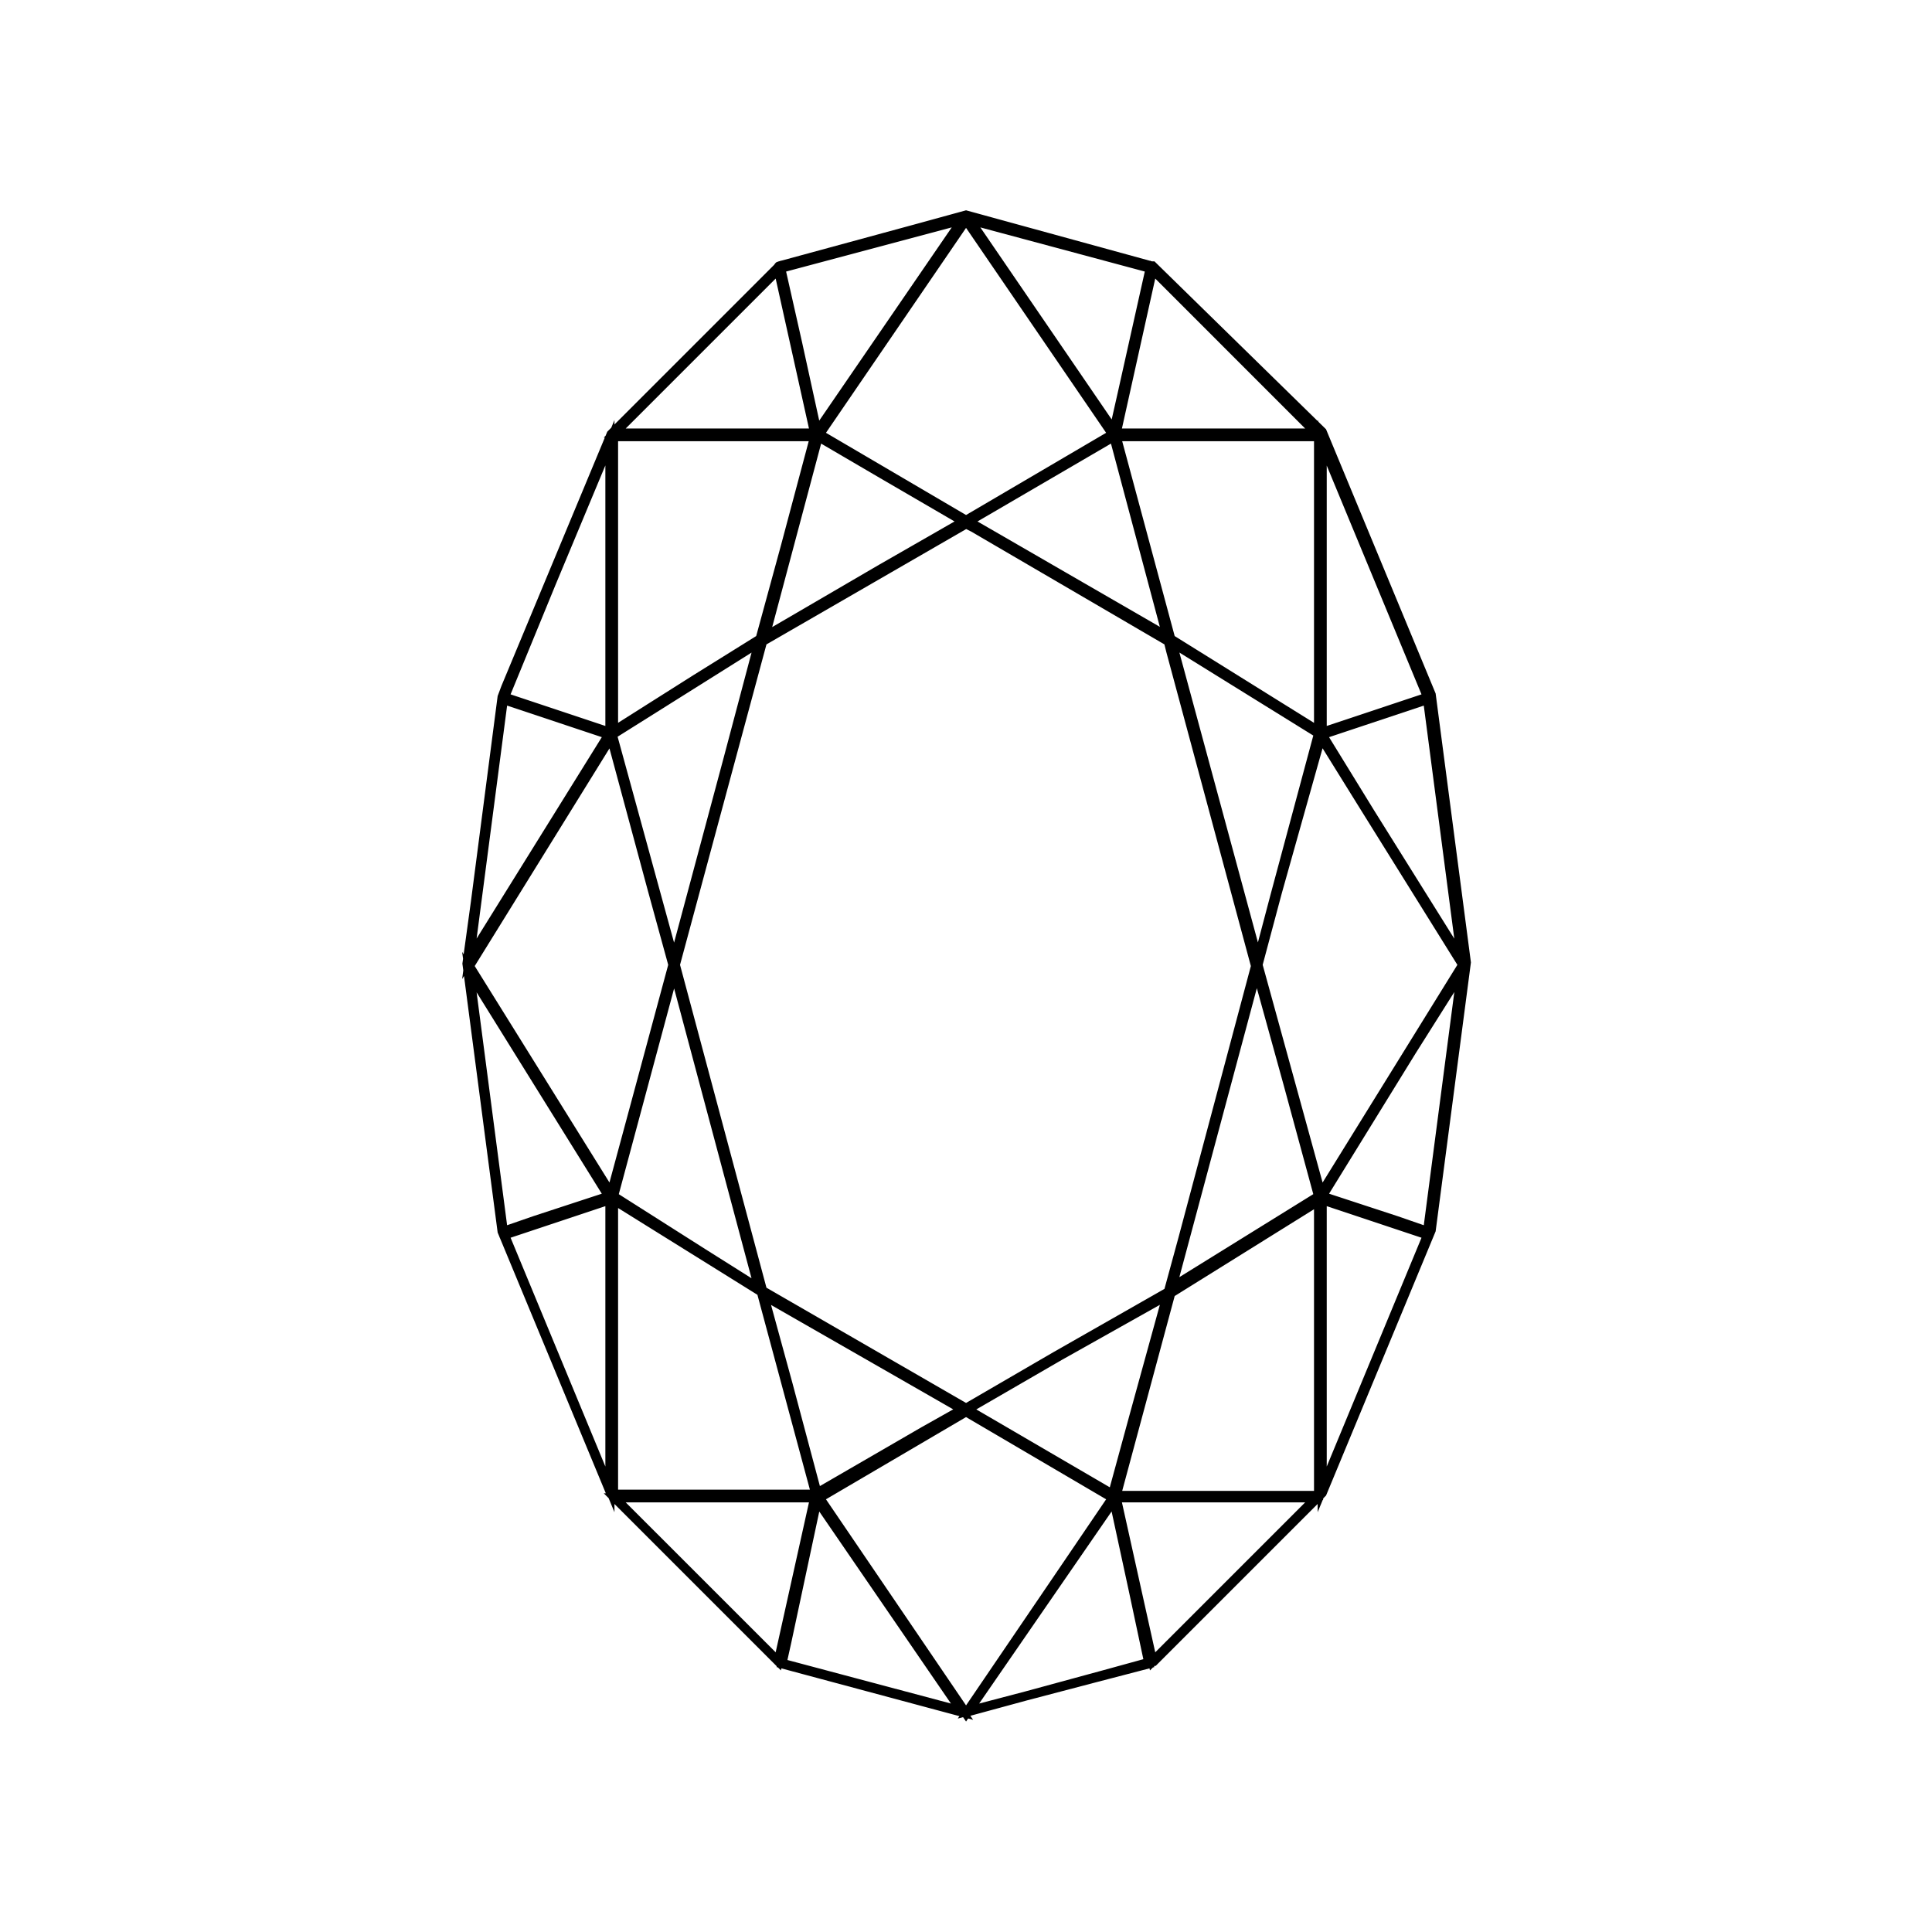 <svg xmlns="http://www.w3.org/2000/svg" xmlns:xlink="http://www.w3.org/1999/xlink" width="400" zoomAndPan="magnify" viewBox="0 0 300 300" height="400" preserveAspectRatio="xMidYMid meet" version="1.0"><defs><clipPath id="a998400e8d"><path d="M 52 30 L 248 30 L 248 270 L 52 270 Z M 52 30 " clip-rule="nonzero"/></clipPath></defs><rect x="-30" width="360" fill="#ffffff" y="-30" height="360" fill-opacity="1"/><rect x="-30" width="360" fill="#ffffff" y="-30" height="360" fill-opacity="1"/><path fill="#020203" d="M 150 33.387 L 142.477 35.453 L 121.035 41.285 C 121.035 41.285 120.848 41.285 120.848 41.473 L 94.891 67.43 L 78.527 106.738 L 77.961 108.246 L 73.824 140.031 L 72.508 149.625 L 77.961 191.191 L 94.891 232.008 L 121.035 258.152 L 150 265.863 L 171.441 260.031 L 178.965 257.961 L 179.152 257.961 L 205.297 231.816 L 222.227 191.004 L 227.68 149.438 L 222.227 107.867 L 205.297 67.055 L 178.965 41.285 C 178.965 41.285 178.965 41.285 178.777 41.285 Z M 150.562 34.137 L 178.59 41.66 L 174.262 61.035 L 172.945 66.863 Z M 149.438 34.137 L 126.863 67.055 L 123.855 53.324 L 121.223 41.66 Z M 150 34.137 L 154.891 41.285 L 172.758 67.43 L 150 80.785 L 127.242 67.43 Z M 120.848 41.848 L 124.609 58.777 L 126.488 67.242 L 95.453 67.242 Z M 178.965 41.848 L 204.355 67.242 L 173.324 67.242 Z M 126.488 67.805 L 121.977 84.734 L 118.023 99.215 L 108.055 105.422 L 95.266 113.512 L 95.266 67.805 Z M 173.324 67.805 L 204.734 67.805 L 204.734 113.512 L 181.785 99.215 Z M 127.055 67.805 L 137.023 73.637 L 149.625 80.973 L 136.832 88.309 L 118.777 98.84 Z M 172.945 67.805 L 181.223 98.84 L 179.34 97.711 L 150.375 80.973 Z M 94.703 68.746 L 94.703 113.699 L 78.34 108.246 L 85.676 90.375 Z M 205.297 68.746 L 221.66 108.246 L 205.297 113.699 Z M 150 81.348 L 151.129 81.914 L 181.41 99.594 L 181.785 101.098 L 194.953 150 L 183.668 192.32 L 181.41 200.594 L 163.918 210.562 L 150 218.652 L 118.402 200.406 L 104.859 149.812 L 118.402 99.594 Z M 181.977 99.781 L 191.379 105.609 L 204.734 113.887 L 197.961 139.09 L 195.328 149.059 L 190.438 131.004 Z M 117.836 99.781 L 112.945 118.215 L 104.672 149.059 L 95.078 114.074 Z M 78.152 108.621 L 94.516 114.074 L 72.883 148.871 Z M 221.66 108.621 L 226.93 148.871 L 212.82 126.301 L 205.297 114.074 Z M 94.891 114.453 L 101.285 138.152 L 104.484 149.812 L 98.652 171.441 L 94.891 185.359 L 72.883 150 Z M 205.109 114.453 L 211.883 125.359 L 227.117 149.812 L 205.109 185.359 L 200.973 170.312 L 195.328 149.812 L 198.34 138.527 Z M 104.672 150.754 L 117.836 200.031 L 109.184 194.578 L 95.266 185.738 Z M 195.141 150.754 L 200.031 168.434 L 204.734 185.738 L 181.977 199.844 Z M 72.883 150.941 L 94.516 185.738 L 83.039 189.5 L 78.152 191.191 Z M 226.93 150.941 L 221.66 191.191 L 216.77 189.5 L 205.297 185.738 L 219.215 163.168 Z M 94.703 186.301 L 94.703 231.254 L 78.34 191.754 Z M 205.297 186.301 L 221.66 191.754 L 205.297 231.254 Z M 95.266 186.301 L 118.215 200.594 L 126.676 232.008 L 95.266 232.008 Z M 204.734 186.488 L 204.734 232.195 L 173.324 232.195 L 181.785 200.785 Z M 118.59 201.16 L 136.645 211.504 L 149.438 218.84 L 143.418 222.227 L 126.863 231.816 L 122.352 214.891 Z M 181.223 201.16 L 176.145 219.594 L 172.758 232.008 L 150.188 218.84 L 164.484 210.562 Z M 150 219.215 L 164.105 227.492 L 172.758 232.57 L 165.988 242.539 L 150 266.051 L 127.242 232.57 Z M 95.453 232.57 L 126.488 232.57 L 120.848 257.961 Z M 204.355 232.57 L 178.965 257.961 L 173.324 232.57 Z M 172.945 232.945 L 175.957 246.863 L 178.402 258.34 L 169.75 260.594 L 150.375 265.676 Z M 126.863 232.945 L 149.438 265.863 L 121.41 258.34 L 122.164 254.953 Z M 126.863 232.945 " fill-opacity="1" fill-rule="nonzero"/><g clip-path="url(#a998400e8d)"><path stroke-linecap="butt" transform="matrix(1.881, 0, 0, 1.881, 30, 30)" fill="none" stroke-linejoin="miter" d="M 63.8 1.801 L 59.8 2.899 L 48.4 6 C 48.4 6 48.301 6 48.301 6.1 L 34.5 19.9 L 25.8 40.799 L 25.499 41.601 L 23.3 58.5 L 22.6 63.601 L 25.499 85.7 L 34.5 107.401 L 48.4 121.301 L 63.8 125.401 L 75.2 122.3 L 79.2 121.199 L 79.299 121.199 L 93.2 107.299 L 102.2 85.6 L 105.1 63.501 L 102.2 41.399 L 93.2 19.701 L 79.2 6 C 79.2 6 79.2 6 79.1 6 Z M 64.099 2.199 L 79 6.199 L 76.699 16.5 L 75.999 19.599 Z M 63.501 2.199 L 51.499 19.701 L 49.9 12.401 L 48.5 6.199 Z M 63.8 2.199 L 66.4 6 L 75.9 19.9 L 63.8 27.001 L 51.7 19.9 Z M 48.301 6.299 L 50.301 15.3 L 51.3 19.8 L 34.799 19.8 Z M 79.2 6.299 L 92.699 19.8 L 76.201 19.8 Z M 51.3 20.099 L 48.901 29.1 L 46.799 36.799 L 41.499 40.099 L 34.7 44.4 L 34.7 20.099 Z M 76.201 20.099 L 92.9 20.099 L 92.9 44.4 L 80.699 36.799 Z M 51.601 20.099 L 56.901 23.2 L 63.601 27.1 L 56.799 31.001 L 47.2 36.6 Z M 75.999 20.099 L 80.4 36.6 L 79.399 36 L 63.999 27.1 Z M 34.4 20.6 L 34.4 44.5 L 25.701 41.601 L 29.601 32.099 Z M 93.2 20.6 L 101.899 41.601 L 93.2 44.5 Z M 63.8 27.3 L 64.4 27.601 L 80.5 37.001 L 80.699 37.8 L 87.7 63.8 L 81.7 86.3 L 80.5 90.699 L 71.2 95.999 L 63.8 100.3 L 47.001 90.599 L 39.8 63.7 L 47.001 37.001 Z M 80.801 37.1 L 85.8 40.199 L 92.9 44.6 L 89.299 57.999 L 87.899 63.299 L 85.299 53.7 Z M 46.699 37.1 L 44.099 46.901 L 39.701 63.299 L 34.6 44.699 Z M 25.601 41.8 L 34.301 44.699 L 22.799 63.2 Z M 101.899 41.8 L 104.701 63.2 L 97.199 51.2 L 93.2 44.699 Z M 34.5 44.901 L 37.9 57.501 L 39.601 63.7 L 36.5 75.2 L 34.5 82.599 L 22.799 63.8 Z M 93.1 44.901 L 96.701 50.699 L 104.801 63.7 L 93.1 82.599 L 90.9 74.599 L 87.899 63.7 L 89.501 57.7 Z M 39.701 64.201 L 46.699 90.4 L 42.099 87.501 L 34.7 82.801 Z M 87.8 64.201 L 90.4 73.601 L 92.9 82.801 L 80.801 90.3 Z M 22.799 64.301 L 34.301 82.801 L 28.199 84.801 L 25.601 85.7 Z M 104.701 64.301 L 101.899 85.7 L 99.299 84.801 L 93.2 82.801 L 100.599 70.801 Z M 34.4 83.1 L 34.4 107 L 25.701 85.999 Z M 93.2 83.1 L 101.899 85.999 L 93.2 107 Z M 34.7 83.1 L 46.901 90.699 L 51.399 107.401 L 34.7 107.401 Z M 92.9 83.2 L 92.9 107.501 L 76.201 107.501 L 80.699 90.801 Z M 47.1 91 L 56.699 96.5 L 63.501 100.4 L 60.301 102.2 L 51.499 107.299 L 49.1 98.3 Z M 80.4 91 L 77.7 100.801 L 75.9 107.401 L 63.9 100.4 L 71.501 95.999 Z M 63.8 100.599 L 71.299 105 L 75.9 107.7 L 72.3 113 L 63.8 125.5 L 51.7 107.7 Z M 34.799 107.7 L 51.3 107.7 L 48.301 121.199 Z M 92.699 107.7 L 79.2 121.199 L 76.201 107.7 Z M 75.999 107.899 L 77.6 115.299 L 78.901 121.401 L 74.3 122.599 L 63.999 125.301 Z M 51.499 107.899 L 63.501 125.401 L 48.6 121.401 L 49.001 119.6 Z M 51.499 107.899 " stroke="#000000" stroke-width="0.75" stroke-opacity="1" stroke-miterlimit="10"/></g></svg>